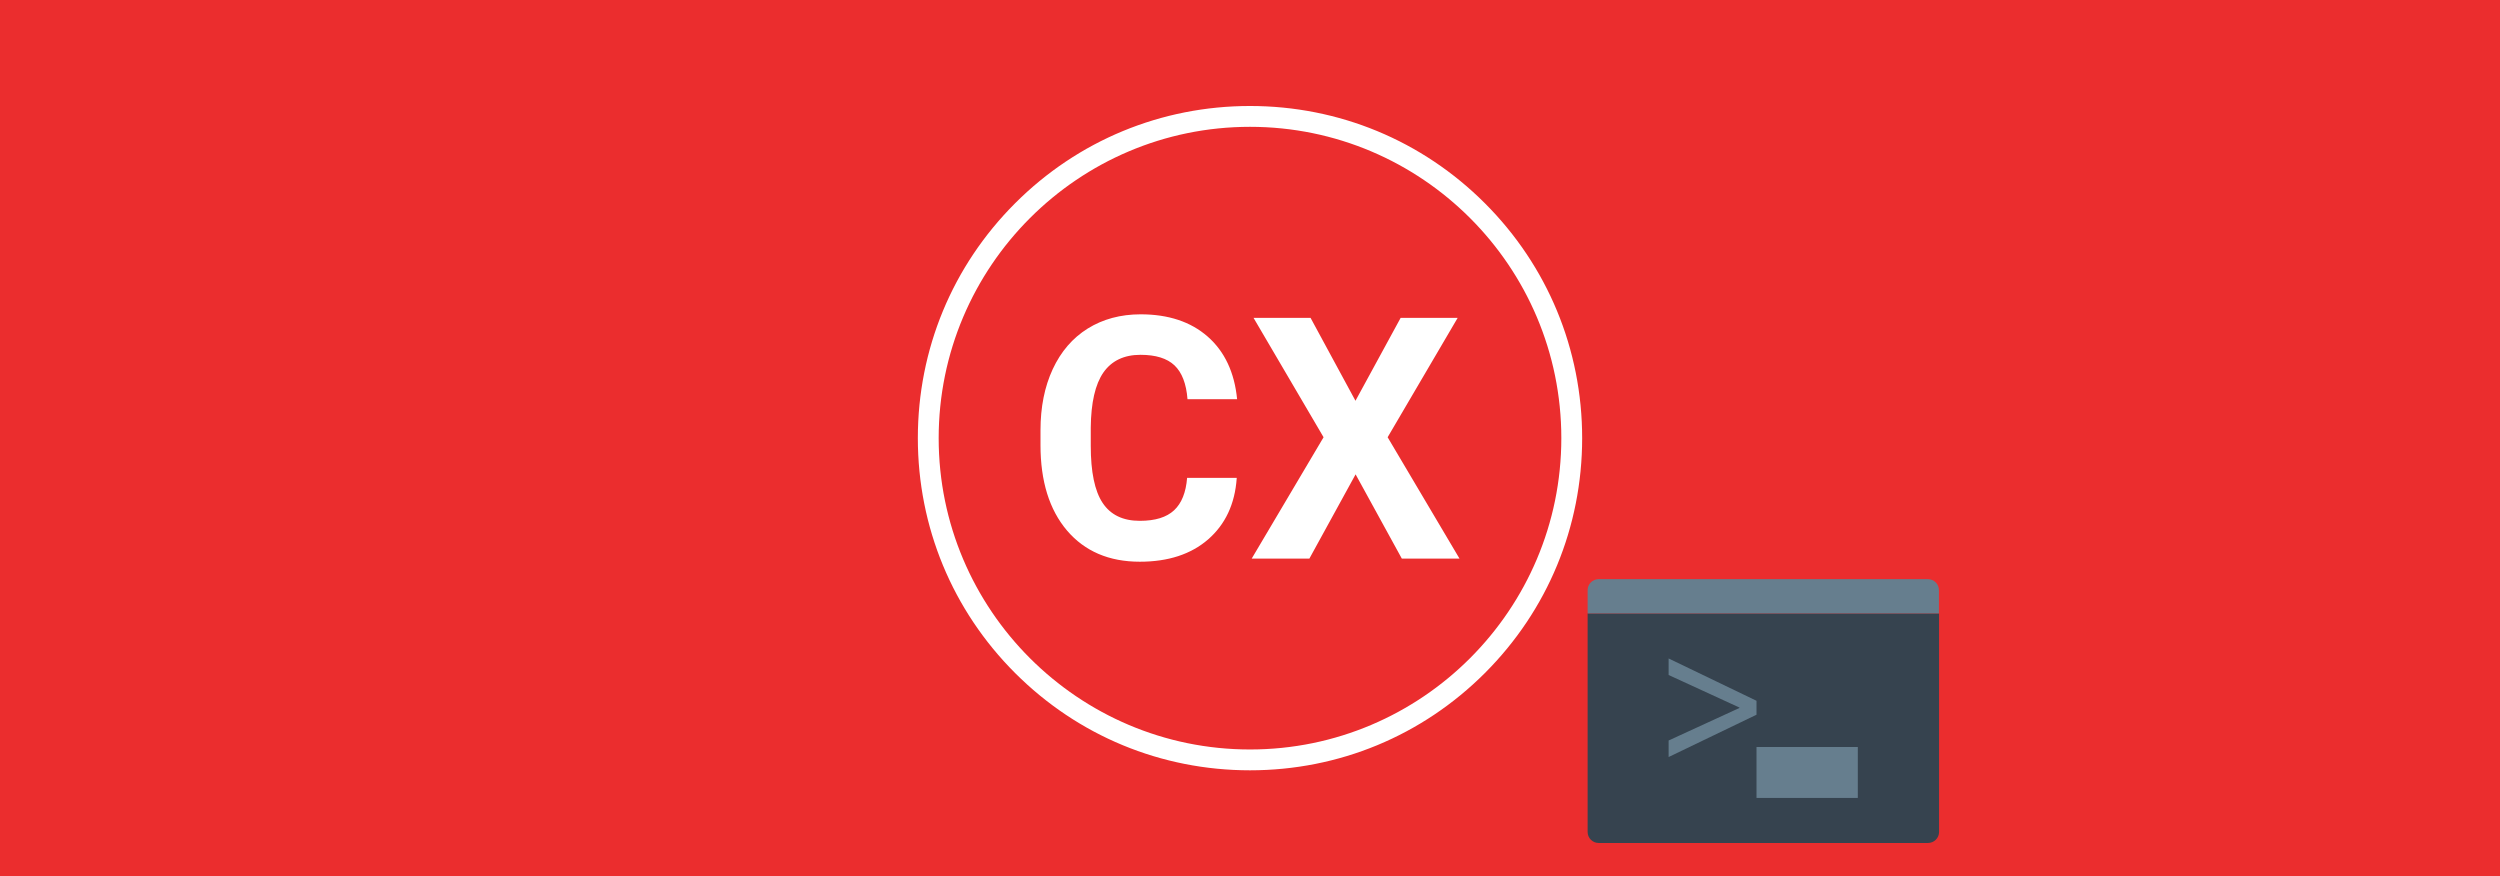 <svg xmlns="http://www.w3.org/2000/svg" viewBox="0 0 1920 673" xml:space="preserve"><style>.st4{fill:#fff}</style><path fill="#eb2d2e" d="M0 0h1920v673H0z"/><path class="st4" d="M949.8 367.3c-1.4 19.9-8.8 35.5-22 47-13.2 11.4-30.7 17.1-52.4 17.1-23.7 0-42.3-8-55.9-23.9-13.6-16-20.4-37.9-20.4-65.7v-11.3c0-17.8 3.1-33.4 9.4-47 6.3-13.5 15.2-23.9 26.9-31.2 11.6-7.2 25.2-10.9 40.6-10.9 21.3 0 38.5 5.7 51.5 17.1 13 11.4 20.6 27.5 22.6 48.1H912c-.9-11.9-4.3-20.6-10-26-5.7-5.4-14.4-8.1-26.1-8.1-12.7 0-22.2 4.6-28.5 13.6-6.3 9.1-9.5 23.2-9.7 42.3v14c0 20 3 34.6 9.1 43.8 6.1 9.2 15.6 13.8 28.6 13.8 11.8 0 20.5-2.7 26.3-8.1 5.8-5.4 9.1-13.7 10-24.9h38.1zm91.2-59.5 34.7-63.7h43.8l-53.8 91.7 55.2 93.2h-44.3l-35.5-64.7-35.5 64.7h-44.3l55.2-93.2-53.8-91.7h43.8l34.5 63.7z"/><path class="st4" d="M960 591.6c-68.2 0-132.2-26.5-180.4-74.7-48.2-48.2-74.7-112.3-74.7-180.4 0-68.2 26.5-132.2 74.7-180.4 48.2-48.2 112.3-74.7 180.4-74.7 68.2 0 132.2 26.5 180.4 74.7 48.2 48.2 74.7 112.3 74.7 180.4 0 68.2-26.5 132.2-74.7 180.4s-112.2 74.7-180.4 74.7zm0-494.2c-131.9 0-239.1 107.3-239.1 239.1 0 131.9 107.3 239.1 239.1 239.1 131.9 0 239.1-107.3 239.1-239.1 0-131.9-107.2-239.1-239.1-239.1z"/><path d="M1480.7 647.4h-253c-4.6 0-8.4-3.8-8.4-8.4V471.1h269.9V639c0 4.6-3.8 8.4-8.5 8.4z" fill="#36434f"/><path d="M1489.2 471.1h-269.9v-17.9c0-4.6 3.8-8.4 8.4-8.4h253c4.6 0 8.4 3.8 8.4 8.4v17.9zM1349 548.9l-67.5 32.5v-12.7l54.4-25v-.3l-54.4-25v-12.7l67.5 32.5v10.7zm0 24.8h77.8v39.1H1349v-39.1z" fill="#667e8e"/></svg>